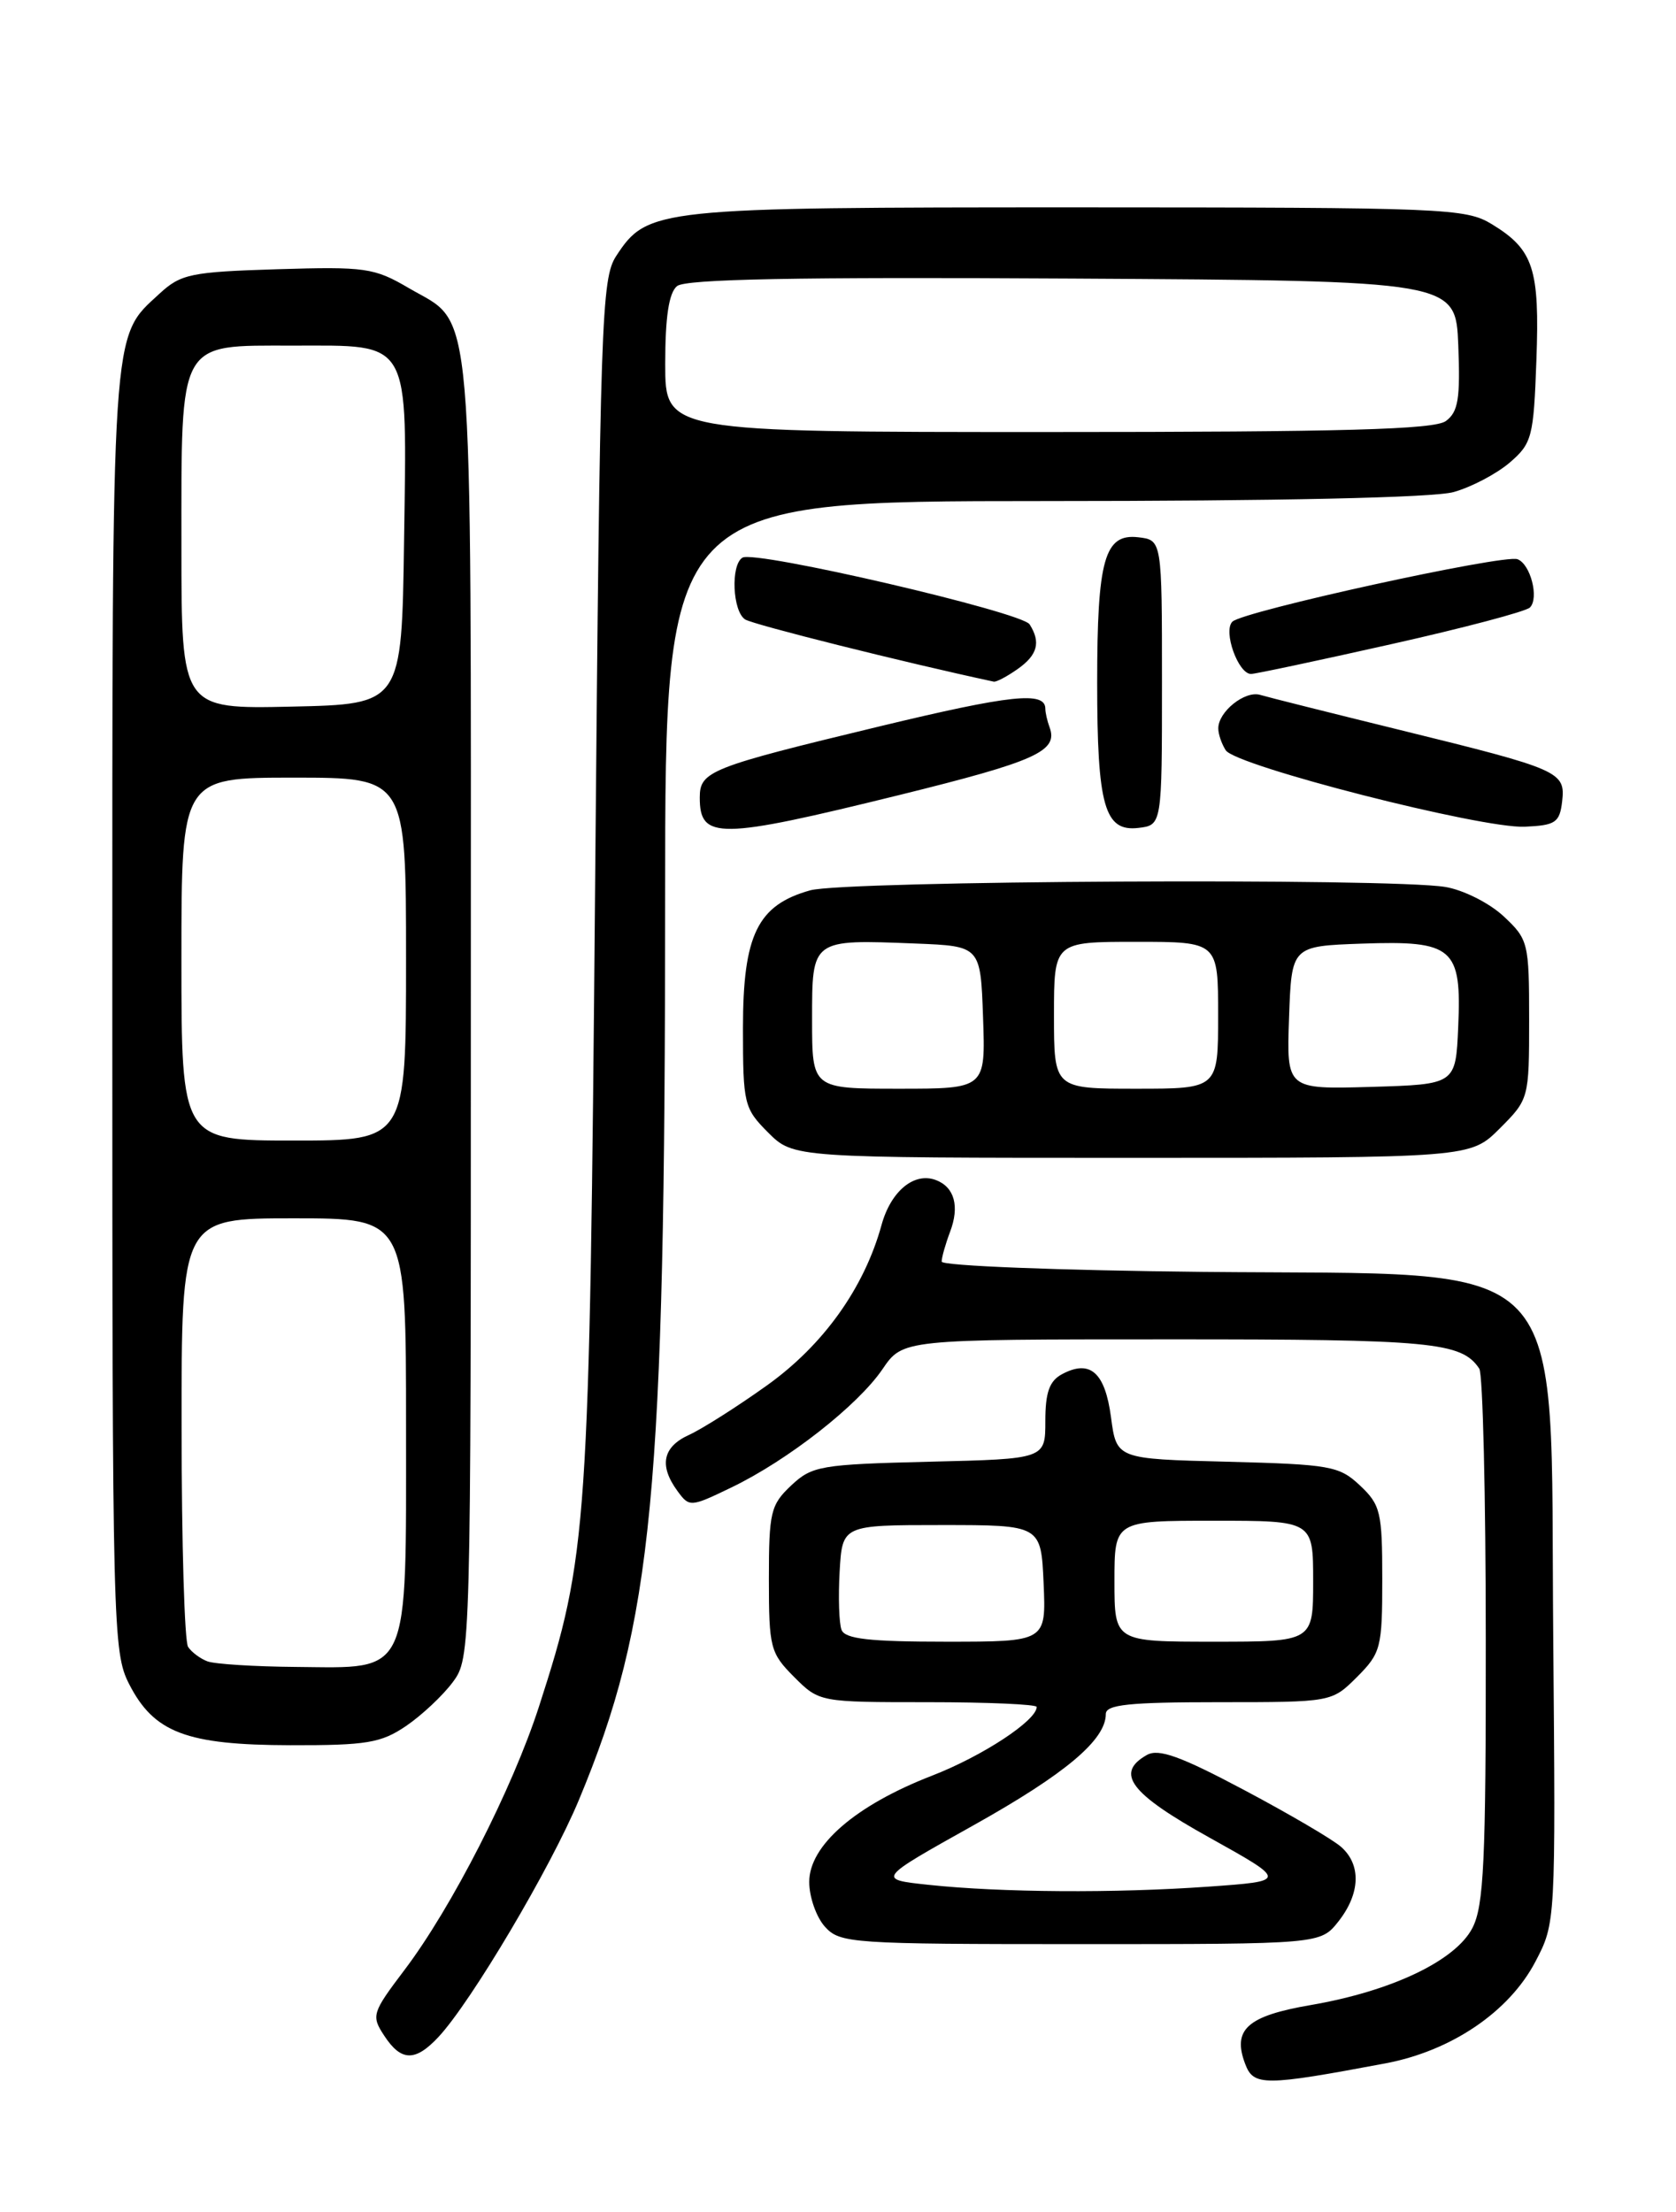 <?xml version="1.0" encoding="UTF-8" standalone="no"?>
<!DOCTYPE svg PUBLIC "-//W3C//DTD SVG 1.1//EN" "http://www.w3.org/Graphics/SVG/1.1/DTD/svg11.dtd" >
<svg xmlns="http://www.w3.org/2000/svg" xmlns:xlink="http://www.w3.org/1999/xlink" version="1.1" viewBox="0 0 194 256">
 <g >
 <path fill="currentColor"
d=" M 160.37 238.80 C 168.01 237.36 174.69 232.83 177.73 227.02 C 180.07 222.55 180.07 222.49 179.79 189.52 C 179.39 144.23 182.65 147.63 139.25 147.20 C 122.61 147.03 109.00 146.50 109.00 146.01 C 109.00 145.53 109.44 143.98 109.97 142.57 C 111.09 139.63 110.49 137.40 108.35 136.58 C 105.83 135.61 103.12 137.84 102.04 141.77 C 100.03 149.07 95.30 155.68 88.76 160.35 C 85.32 162.81 81.26 165.38 79.75 166.07 C 76.71 167.45 76.26 169.61 78.41 172.55 C 79.80 174.45 79.91 174.44 84.66 172.15 C 91.20 169.00 99.29 162.66 102.15 158.46 C 104.50 155.01 104.50 155.01 135.32 155.01 C 165.75 155.00 169.18 155.32 171.23 158.40 C 171.64 159.00 171.98 173.13 171.98 189.80 C 172.00 215.41 171.76 220.57 170.43 223.14 C 168.47 226.92 161.09 230.44 151.73 232.05 C 144.37 233.31 142.62 234.88 144.13 238.86 C 145.10 241.45 146.32 241.44 160.37 238.80 Z  M 50.75 235.75 C 54.54 231.69 63.76 216.13 67.01 208.31 C 75.59 187.72 76.98 173.14 76.99 103.75 C 77.00 58.00 77.00 58.00 120.75 57.99 C 147.98 57.99 165.92 57.60 168.25 56.95 C 170.31 56.38 173.23 54.84 174.75 53.54 C 177.33 51.32 177.52 50.60 177.84 41.70 C 178.23 31.08 177.51 28.89 172.69 25.95 C 169.66 24.10 167.30 24.01 124.72 24.00 C 75.93 24.00 74.95 24.10 71.33 29.62 C 69.62 32.23 69.46 36.87 68.89 101.95 C 68.23 177.24 68.04 180.00 62.39 197.50 C 59.32 207.00 52.29 220.77 46.82 227.99 C 43.06 232.96 42.96 233.29 44.47 235.59 C 46.43 238.59 48.06 238.63 50.75 235.75 Z  M 154.93 222.37 C 157.46 219.15 157.58 215.83 155.25 213.76 C 154.29 212.90 149.22 209.93 144.00 207.16 C 136.64 203.25 134.11 202.34 132.75 203.11 C 129.03 205.22 130.81 207.57 140.01 212.68 C 149.02 217.70 149.02 217.70 139.86 218.35 C 129.02 219.12 115.85 219.03 107.50 218.14 C 101.50 217.50 101.50 217.50 112.68 211.25 C 123.34 205.29 128.00 201.36 128.00 198.37 C 128.00 197.28 130.69 197.00 141.08 197.00 C 154.15 197.00 154.15 197.00 157.08 194.08 C 159.84 191.31 160.00 190.70 160.00 182.75 C 160.00 175.01 159.80 174.16 157.42 171.92 C 155.02 169.66 153.99 169.48 142.04 169.17 C 129.24 168.85 129.24 168.85 128.60 164.02 C 127.91 158.82 126.18 157.30 122.93 159.04 C 121.47 159.82 121.00 161.15 121.00 164.46 C 121.00 168.85 121.00 168.85 107.58 169.17 C 94.97 169.48 94.00 169.65 91.58 171.92 C 89.20 174.16 89.00 175.01 89.00 182.75 C 89.00 190.70 89.16 191.31 91.92 194.08 C 94.84 197.00 94.86 197.00 107.42 197.00 C 114.34 197.00 120.00 197.25 120.00 197.55 C 120.00 199.12 113.71 203.25 107.87 205.51 C 99.02 208.94 93.67 213.58 93.67 217.80 C 93.67 219.55 94.49 221.88 95.49 222.99 C 97.23 224.91 98.52 225.00 125.08 225.00 C 152.85 225.00 152.85 225.00 154.93 222.37 Z  M 47.01 199.75 C 48.83 198.51 51.26 196.23 52.41 194.68 C 54.49 191.87 54.50 191.39 54.50 116.58 C 54.50 32.53 54.96 37.82 47.30 33.33 C 43.31 30.99 42.28 30.85 32.09 31.16 C 22.06 31.47 20.93 31.71 18.45 34.00 C 12.84 39.18 13.00 36.80 13.00 117.01 C 13.00 188.37 13.07 191.22 14.94 194.89 C 17.82 200.53 21.57 201.95 33.60 201.98 C 42.45 202.00 44.11 201.72 47.01 199.75 Z  M 173.60 130.60 C 176.97 127.23 177.00 127.13 177.00 118.00 C 177.00 109.10 176.90 108.71 174.04 106.04 C 172.41 104.52 169.38 102.99 167.29 102.65 C 160.87 101.59 97.82 101.92 93.79 103.04 C 87.69 104.74 86.00 108.19 86.00 118.98 C 86.00 127.79 86.12 128.27 88.92 131.08 C 91.85 134.00 91.85 134.00 131.02 134.00 C 170.20 134.00 170.20 134.00 173.60 130.60 Z  M 104.14 92.00 C 119.93 88.10 122.51 86.94 121.49 84.17 C 121.22 83.44 121.00 82.47 121.00 82.03 C 121.00 79.98 117.04 80.40 101.84 84.06 C 82.13 88.81 81.00 89.25 81.00 92.31 C 81.00 97.20 83.16 97.17 104.14 92.00 Z  M 134.50 79.00 C 134.50 62.50 134.50 62.50 131.75 62.18 C 127.85 61.73 127.00 64.74 127.00 79.00 C 127.00 93.26 127.85 96.27 131.75 95.82 C 134.50 95.50 134.50 95.50 134.50 79.00 Z  M 180.82 92.76 C 181.21 89.31 180.64 89.05 162.00 84.47 C 154.03 82.51 146.76 80.69 145.86 80.42 C 144.09 79.90 140.99 82.39 141.02 84.32 C 141.02 84.97 141.41 86.10 141.88 86.83 C 143.02 88.64 171.49 95.91 176.50 95.68 C 180.06 95.52 180.53 95.20 180.82 92.76 Z  M 117.78 77.44 C 120.10 75.81 120.50 74.34 119.18 72.26 C 118.27 70.83 87.37 63.65 85.94 64.54 C 84.56 65.39 84.79 70.75 86.25 71.69 C 87.18 72.29 104.63 76.66 115.03 78.89 C 115.32 78.95 116.56 78.30 117.78 77.44 Z  M 160.96 74.57 C 169.37 72.69 176.63 70.77 177.09 70.31 C 178.18 69.22 177.15 65.27 175.65 64.72 C 174.03 64.13 143.86 70.74 142.65 71.95 C 141.55 73.05 143.32 78.00 144.81 78.00 C 145.29 78.00 152.55 76.46 160.96 74.57 Z  M 77.00 42.12 C 77.00 36.69 77.42 33.89 78.37 33.11 C 79.35 32.30 92.18 32.05 124.12 32.24 C 168.50 32.50 168.50 32.50 168.80 39.98 C 169.04 46.15 168.79 47.68 167.36 48.73 C 166.01 49.71 155.59 50.00 121.31 50.00 C 77.00 50.00 77.00 50.00 77.00 42.12 Z  M 97.41 188.63 C 97.12 187.88 97.02 184.84 97.19 181.88 C 97.50 176.50 97.50 176.50 109.00 176.50 C 120.50 176.50 120.50 176.50 120.80 183.25 C 121.09 190.00 121.09 190.00 109.51 190.00 C 100.64 190.00 97.81 189.68 97.41 188.63 Z  M 129.00 183.00 C 129.00 176.00 129.00 176.00 140.50 176.00 C 152.00 176.00 152.00 176.00 152.00 183.00 C 152.00 190.00 152.00 190.00 140.50 190.00 C 129.00 190.00 129.00 190.00 129.00 183.00 Z  M 24.00 192.27 C 23.18 191.96 22.17 191.21 21.77 190.60 C 21.36 190.00 21.02 178.59 21.02 165.25 C 21.00 141.00 21.00 141.00 34.00 141.00 C 47.00 141.00 47.00 141.00 47.00 165.00 C 47.00 194.34 47.59 193.04 34.25 192.92 C 29.44 192.88 24.82 192.59 24.00 192.27 Z  M 21.00 111.00 C 21.00 90.00 21.00 90.00 34.00 90.00 C 47.00 90.00 47.00 90.00 47.00 111.00 C 47.00 132.00 47.00 132.00 34.00 132.00 C 21.00 132.00 21.00 132.00 21.00 111.00 Z  M 21.00 63.25 C 21.00 39.15 20.53 40.00 33.90 40.00 C 47.68 40.00 47.11 39.00 46.77 62.60 C 46.50 81.50 46.50 81.50 33.75 81.78 C 21.00 82.06 21.00 82.06 21.00 63.25 Z  M 94.00 118.02 C 94.00 108.65 93.90 108.72 106.01 109.20 C 113.50 109.50 113.50 109.50 113.79 117.75 C 114.08 126.00 114.08 126.00 104.04 126.00 C 94.00 126.00 94.00 126.00 94.00 118.02 Z  M 122.00 117.50 C 122.00 109.00 122.00 109.00 131.50 109.00 C 141.00 109.00 141.00 109.00 141.00 117.50 C 141.00 126.00 141.00 126.00 131.50 126.00 C 122.00 126.00 122.00 126.00 122.00 117.50 Z  M 149.21 117.79 C 149.50 109.50 149.50 109.50 157.64 109.21 C 168.23 108.84 169.20 109.67 168.79 118.86 C 168.50 125.50 168.50 125.50 158.71 125.79 C 148.92 126.07 148.92 126.07 149.21 117.79 Z "/>
</g>
</svg>